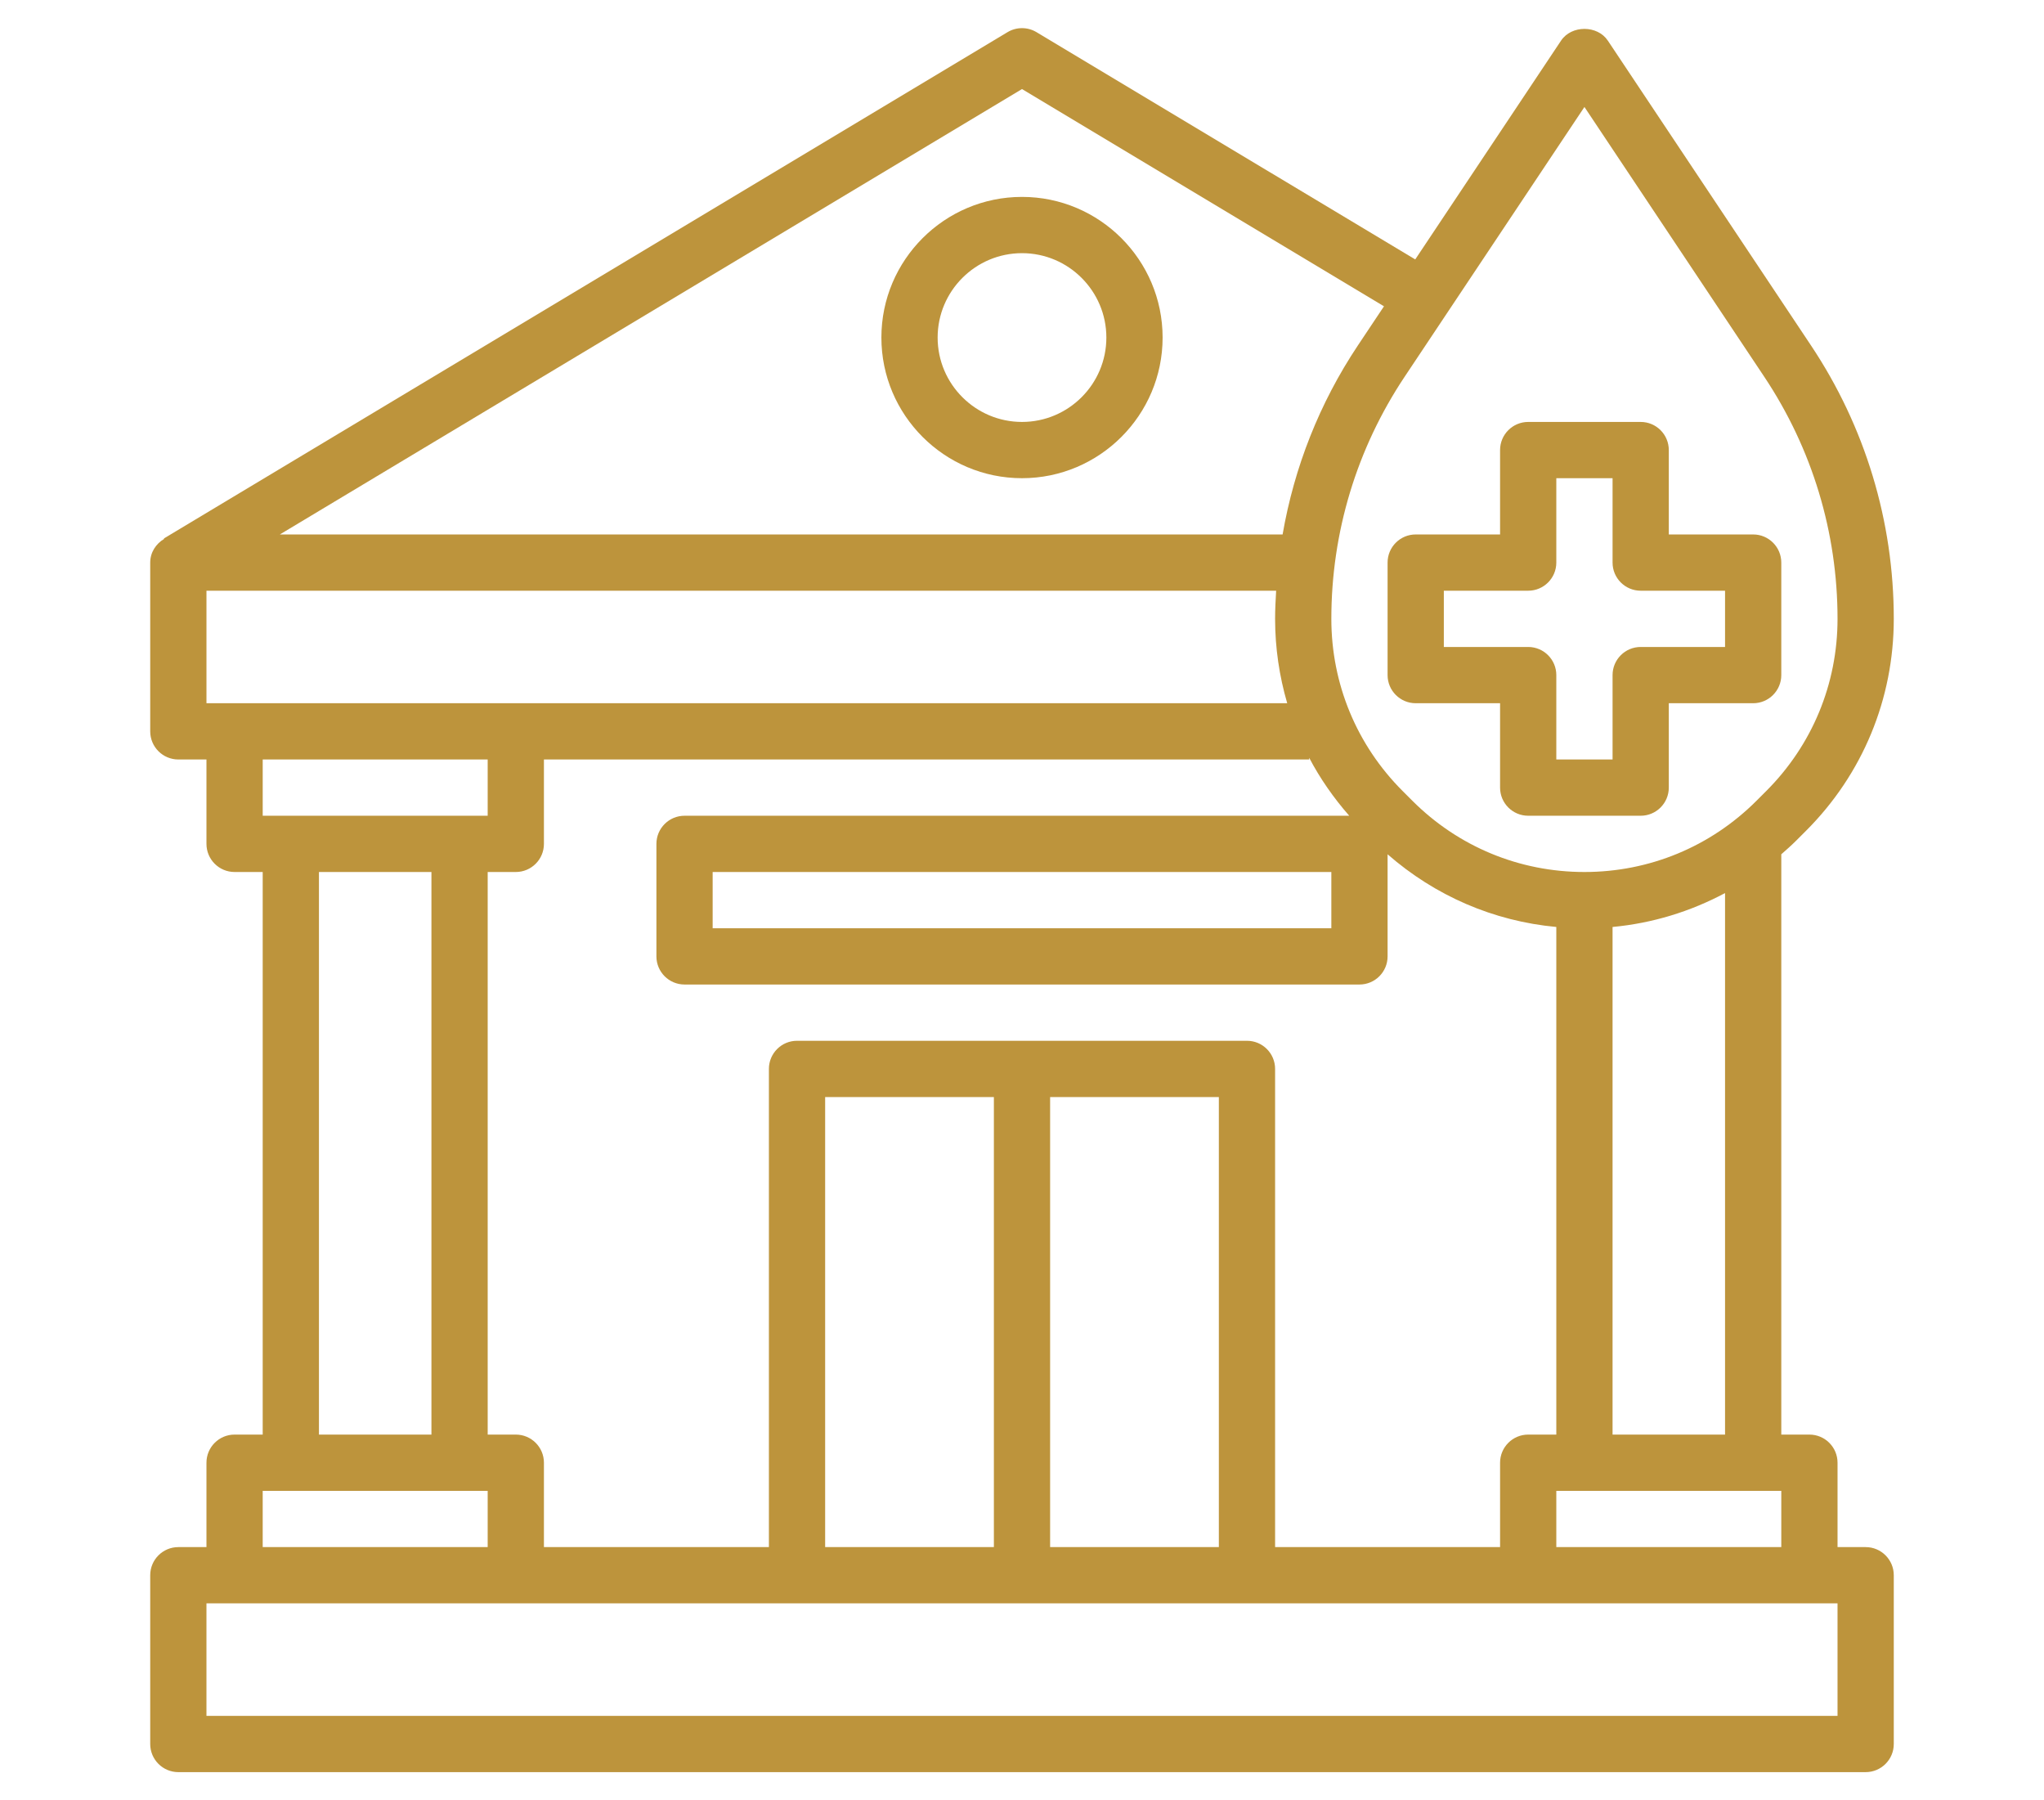 <svg fill="#bd943c" height="39.8" width="45.2" id="Layer_3"  enable-background="new 0 0 64 64"  viewBox="0 0 64 64"  xmlns="http://www.w3.org/2000/svg"><path d="m62 55h-1v-3c0-.552-.448-1-1-1h-1v-20.63c.182-.159.363-.319.536-.492l.343-.343c2.013-2.012 3.121-4.688 3.121-7.535 0-3.47-1.017-6.829-2.941-9.715l-7.227-10.84c-.371-.557-1.293-.557-1.664 0l-5.185 7.778-13.468-8.08c-.317-.19-.712-.19-1.029 0l-30 18 .009.015c-.291.174-.495.478-.495.842v6c0 .552.448 1 1 1h1v3c0 .552.448 1 1 1h1v20h-1c-.552 0-1 .448-1 1v3h-1c-.552 0-1 .448-1 1v6c0 .552.448 1 1 1h60c.552 0 1-.448 1-1v-6c0-.552-.448-1-1-1zm-11 0v-2h8v2zm-26 0v-16h6v16zm8-16h6v16h-6zm7-2h-16c-.552 0-1 .448-1 1v17h-8v-3c0-.552-.448-1-1-1h-1v-20h1c.552 0 1-.448 1-1v-3h27.212v-.061c.386.736.866 1.424 1.424 2.061h-23.636c-.552 0-1 .448-1 1v4c0 .552.448 1 1 1h24c.552 0 1-.448 1-1v-3.63c1.69 1.478 3.771 2.378 6 2.584v18.046h-1c-.552 0-1 .448-1 1v3h-8v-17c0-.552-.448-1-1-1zm-37-12v-4h38.037c-.019.332-.037.665-.037 1 0 1.031.15 2.037.431 3zm40 6v2h-22v-2zm14 20h-4v-18.046c1.414-.131 2.766-.547 4-1.205zm-5-47.197 6.395 9.592c1.704 2.556 2.605 5.532 2.605 8.605 0 2.312-.9 4.486-2.536 6.122l-.343.343c-1.635 1.635-3.809 2.535-6.121 2.535s-4.486-.9-6.122-2.536l-.343-.343c-1.635-1.635-2.535-3.809-2.535-6.121 0-3.073.901-6.049 2.605-8.605zm-20-.637 12.872 7.723-.931 1.396c-1.362 2.043-2.26 4.326-2.674 6.715h-35.657zm-19 23.834v2h-8v-2zm-6 4h4v20h-4zm-2 22h8v2h-8zm56 8h-58v-4h58z"/><path d="m32 17c2.757 0 5-2.243 5-5s-2.243-5-5-5-5 2.243-5 5 2.243 5 5 5zm0-8c1.654 0 3 1.346 3 3s-1.346 3-3 3-3-1.346-3-3 1.346-3 3-3z"/><path d="m45 20v4c0 .552.448 1 1 1h3v3c0 .552.448 1 1 1h4c.552 0 1-.448 1-1v-3h3c.552 0 1-.448 1-1v-4c0-.552-.448-1-1-1h-3v-3c0-.552-.448-1-1-1h-4c-.552 0-1 .448-1 1v3h-3c-.552 0-1 .448-1 1zm2 1h3c.552 0 1-.448 1-1v-3h2v3c0 .552.448 1 1 1h3v2h-3c-.552 0-1 .448-1 1v3h-2v-3c0-.552-.448-1-1-1h-3z"/></svg>